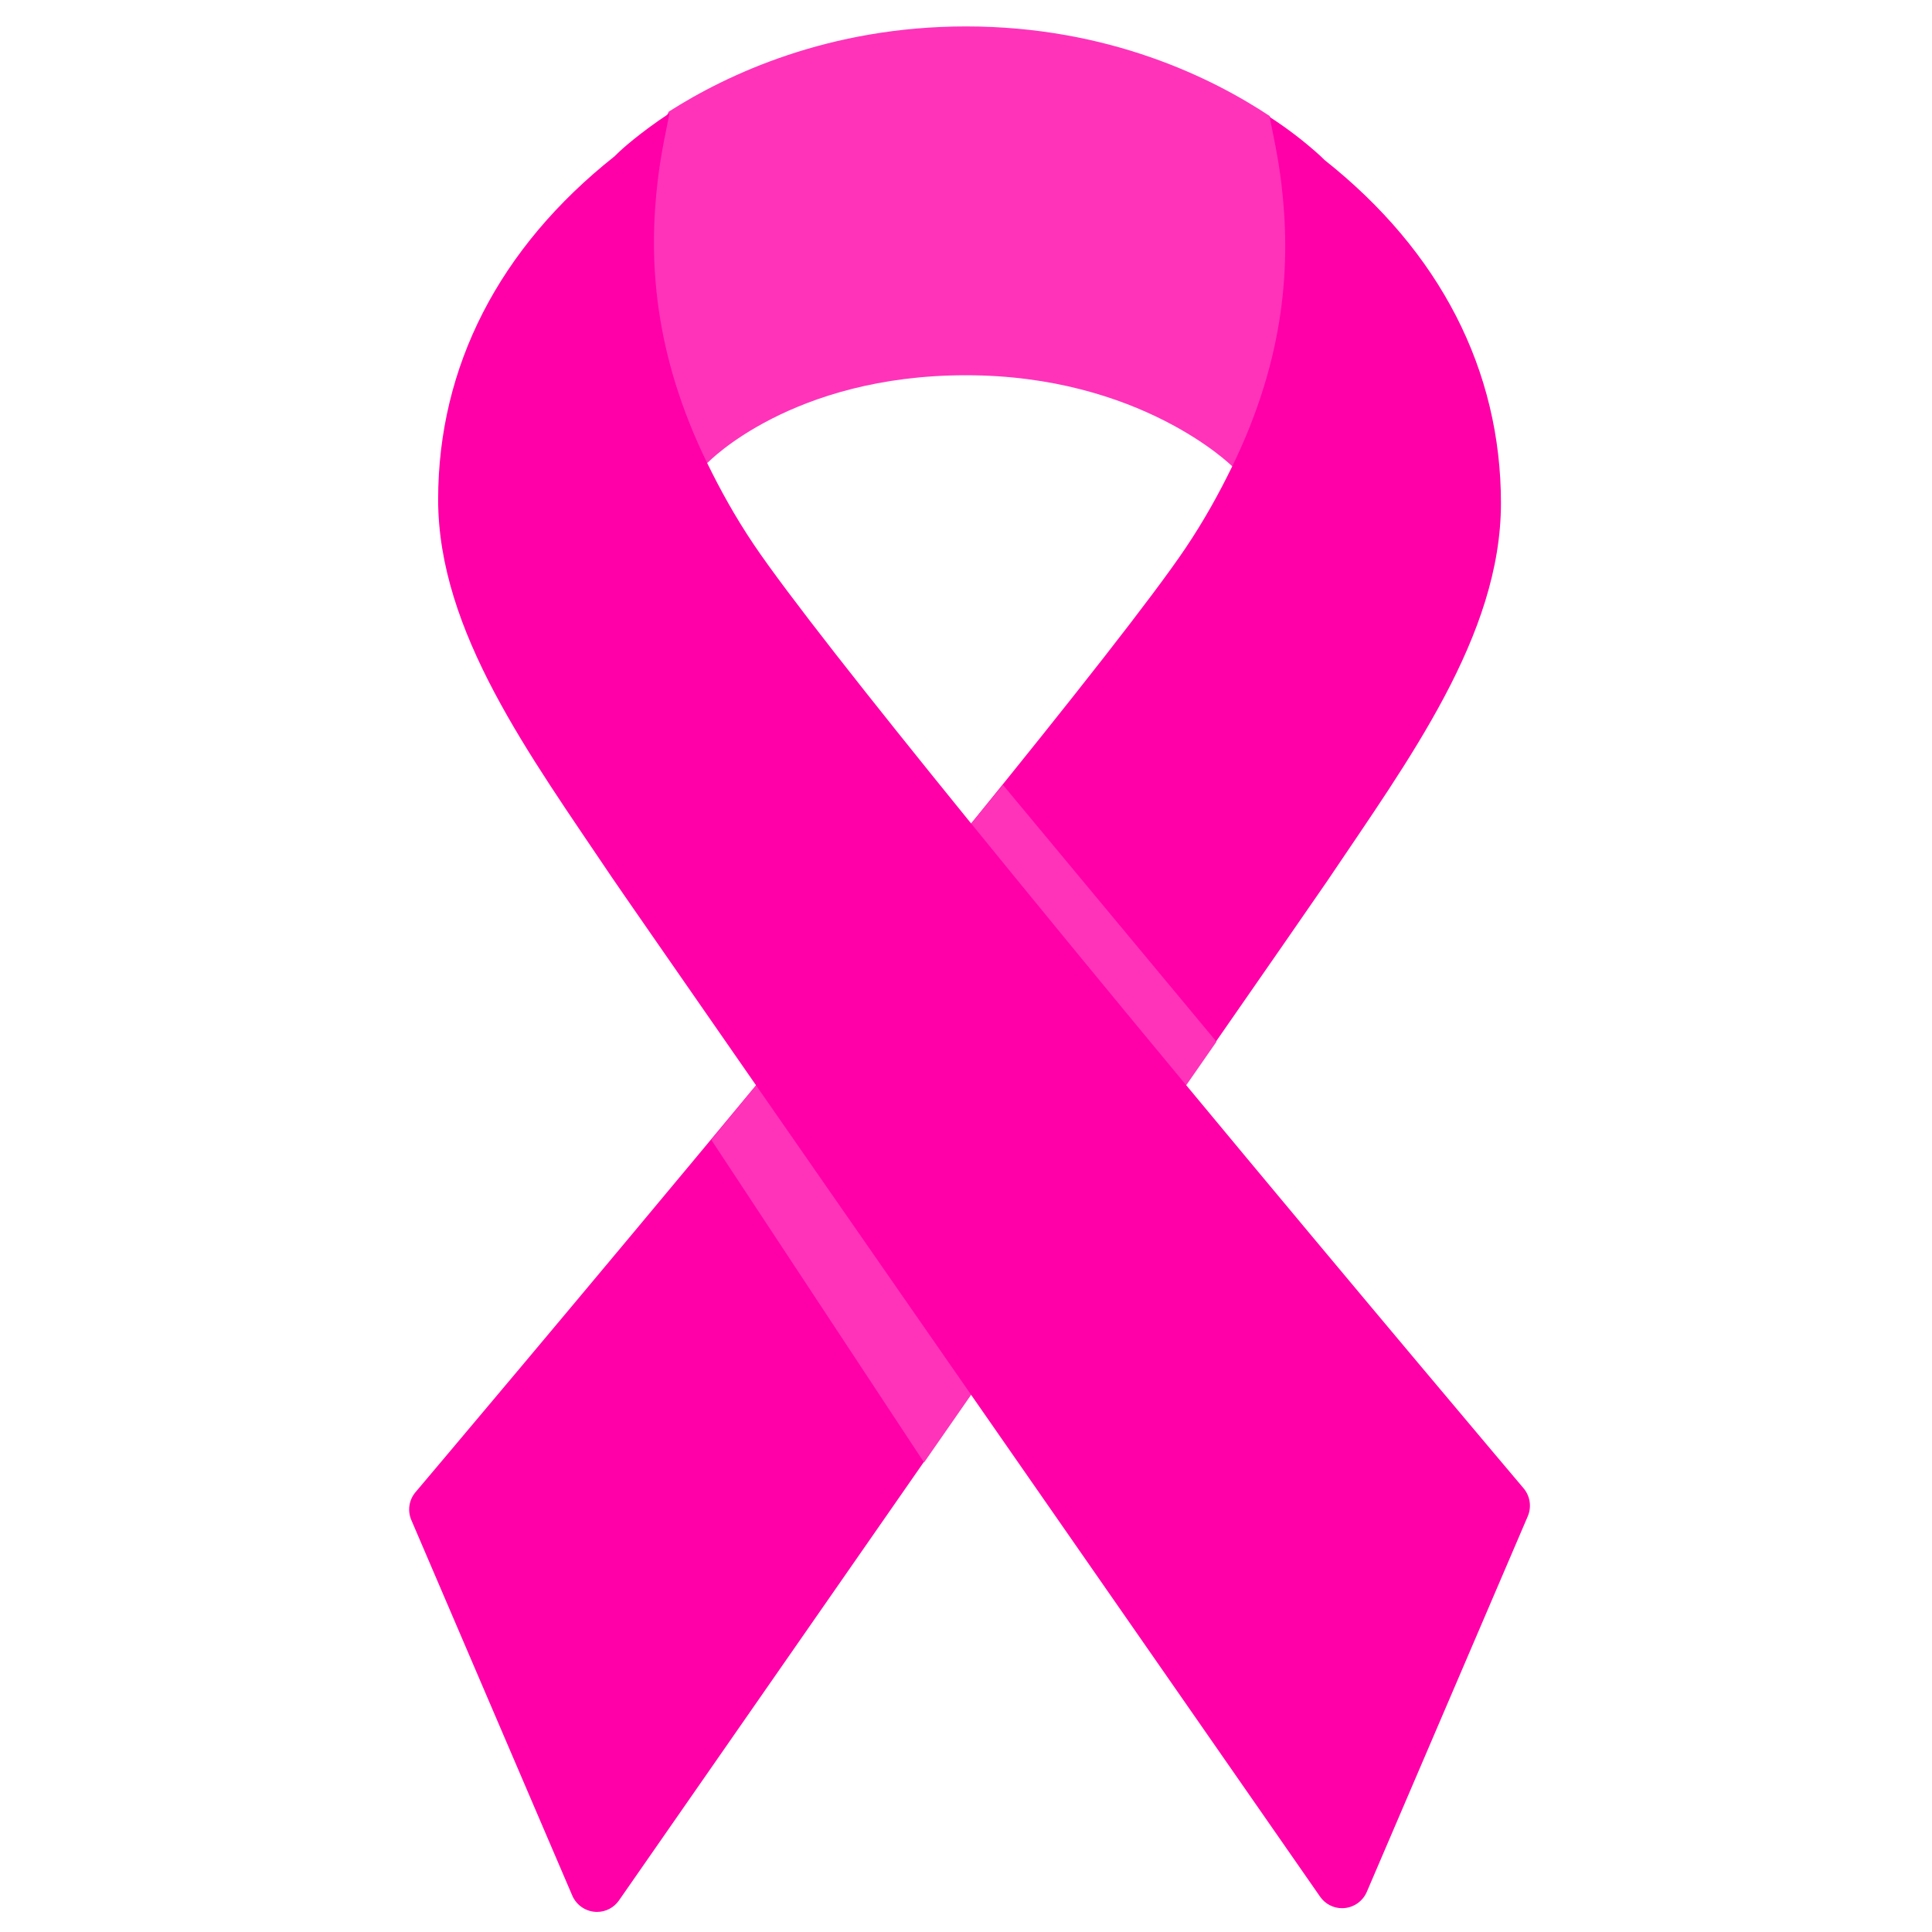 <svg width="1000" height="1000" viewBox="0 0 1000 1000" fill="none" xmlns="http://www.w3.org/2000/svg">
<path d="M366.473 239.339C366.473 239.339 409.723 194.227 500.001 194.227C590.279 194.227 637.64 241.227 637.64 241.227L642.807 245.005C642.807 245.005 695.751 145.172 657.168 60.033C627.585 40.45 573.918 13.672 500.001 13.672C429.057 13.672 376.362 38.477 346.112 57.811C304.251 143.033 360.251 242.839 360.251 242.839L366.473 239.339Z" fill="#FF33BA"/>
<path d="M685.694 82.908L683.306 80.602C675.15 73.221 666.408 66.514 657.167 60.547C658.778 68.825 661.528 80.797 663.222 94.908C668.167 135.825 665.556 184.575 637.639 241.714C630.972 255.352 623.306 269.325 613.472 283.936C596.583 308.991 554.167 362.769 503.056 425.741C466.16 471.111 429.039 516.296 391.694 561.297C300.639 671.102 216.778 770.325 215.111 772.297C213.432 774.259 212.334 776.65 211.942 779.202C211.549 781.755 211.877 784.366 212.889 786.741L296.222 981.186C297.303 983.679 299.087 985.804 301.357 987.299C303.626 988.793 306.282 989.594 309 989.602C311.231 989.607 313.43 989.072 315.408 988.042C317.387 987.011 319.086 985.517 320.361 983.686C321.806 981.63 412.167 851.714 502.833 721.269L614.222 560.964C654.917 502.352 684.111 460.297 686.972 456.019C729.139 393.214 776.889 328.964 776.889 260.408C776.889 191.602 745.361 130.214 685.694 82.908Z" fill="#FF00A8"/>
<path d="M368.168 589.972L478.307 756.972L629.64 539.194L519.112 406.25C513.835 412.778 375.918 580.639 368.168 589.972Z" fill="#FF33BA"/>
<path d="M318.026 80.955L320.415 78.649C321.387 77.705 330.637 69.121 346.554 58.594C344.943 66.871 342.193 78.844 340.498 92.955C335.554 133.872 338.165 182.622 366.082 239.76C372.748 253.399 380.415 267.372 390.248 281.983C407.137 307.038 449.554 360.816 500.665 423.788C537.561 469.158 574.682 514.343 612.026 559.344C703.082 669.149 786.943 768.372 788.609 770.344C790.27 772.321 791.352 774.72 791.734 777.274C792.117 779.828 791.785 782.439 790.776 784.816L707.443 979.26C706.362 981.754 704.578 983.878 702.308 985.373C700.039 986.868 697.383 987.669 694.665 987.677C692.434 987.682 690.235 987.147 688.257 986.116C686.278 985.086 684.579 983.591 683.304 981.76C681.86 979.705 591.498 849.788 500.832 719.344L389.443 559.038C348.748 500.427 319.554 458.372 316.693 454.094C274.526 391.288 226.776 327.038 226.776 258.483C226.832 189.677 258.359 128.26 318.026 80.955Z" fill="#FF00A8"/>
</svg>
